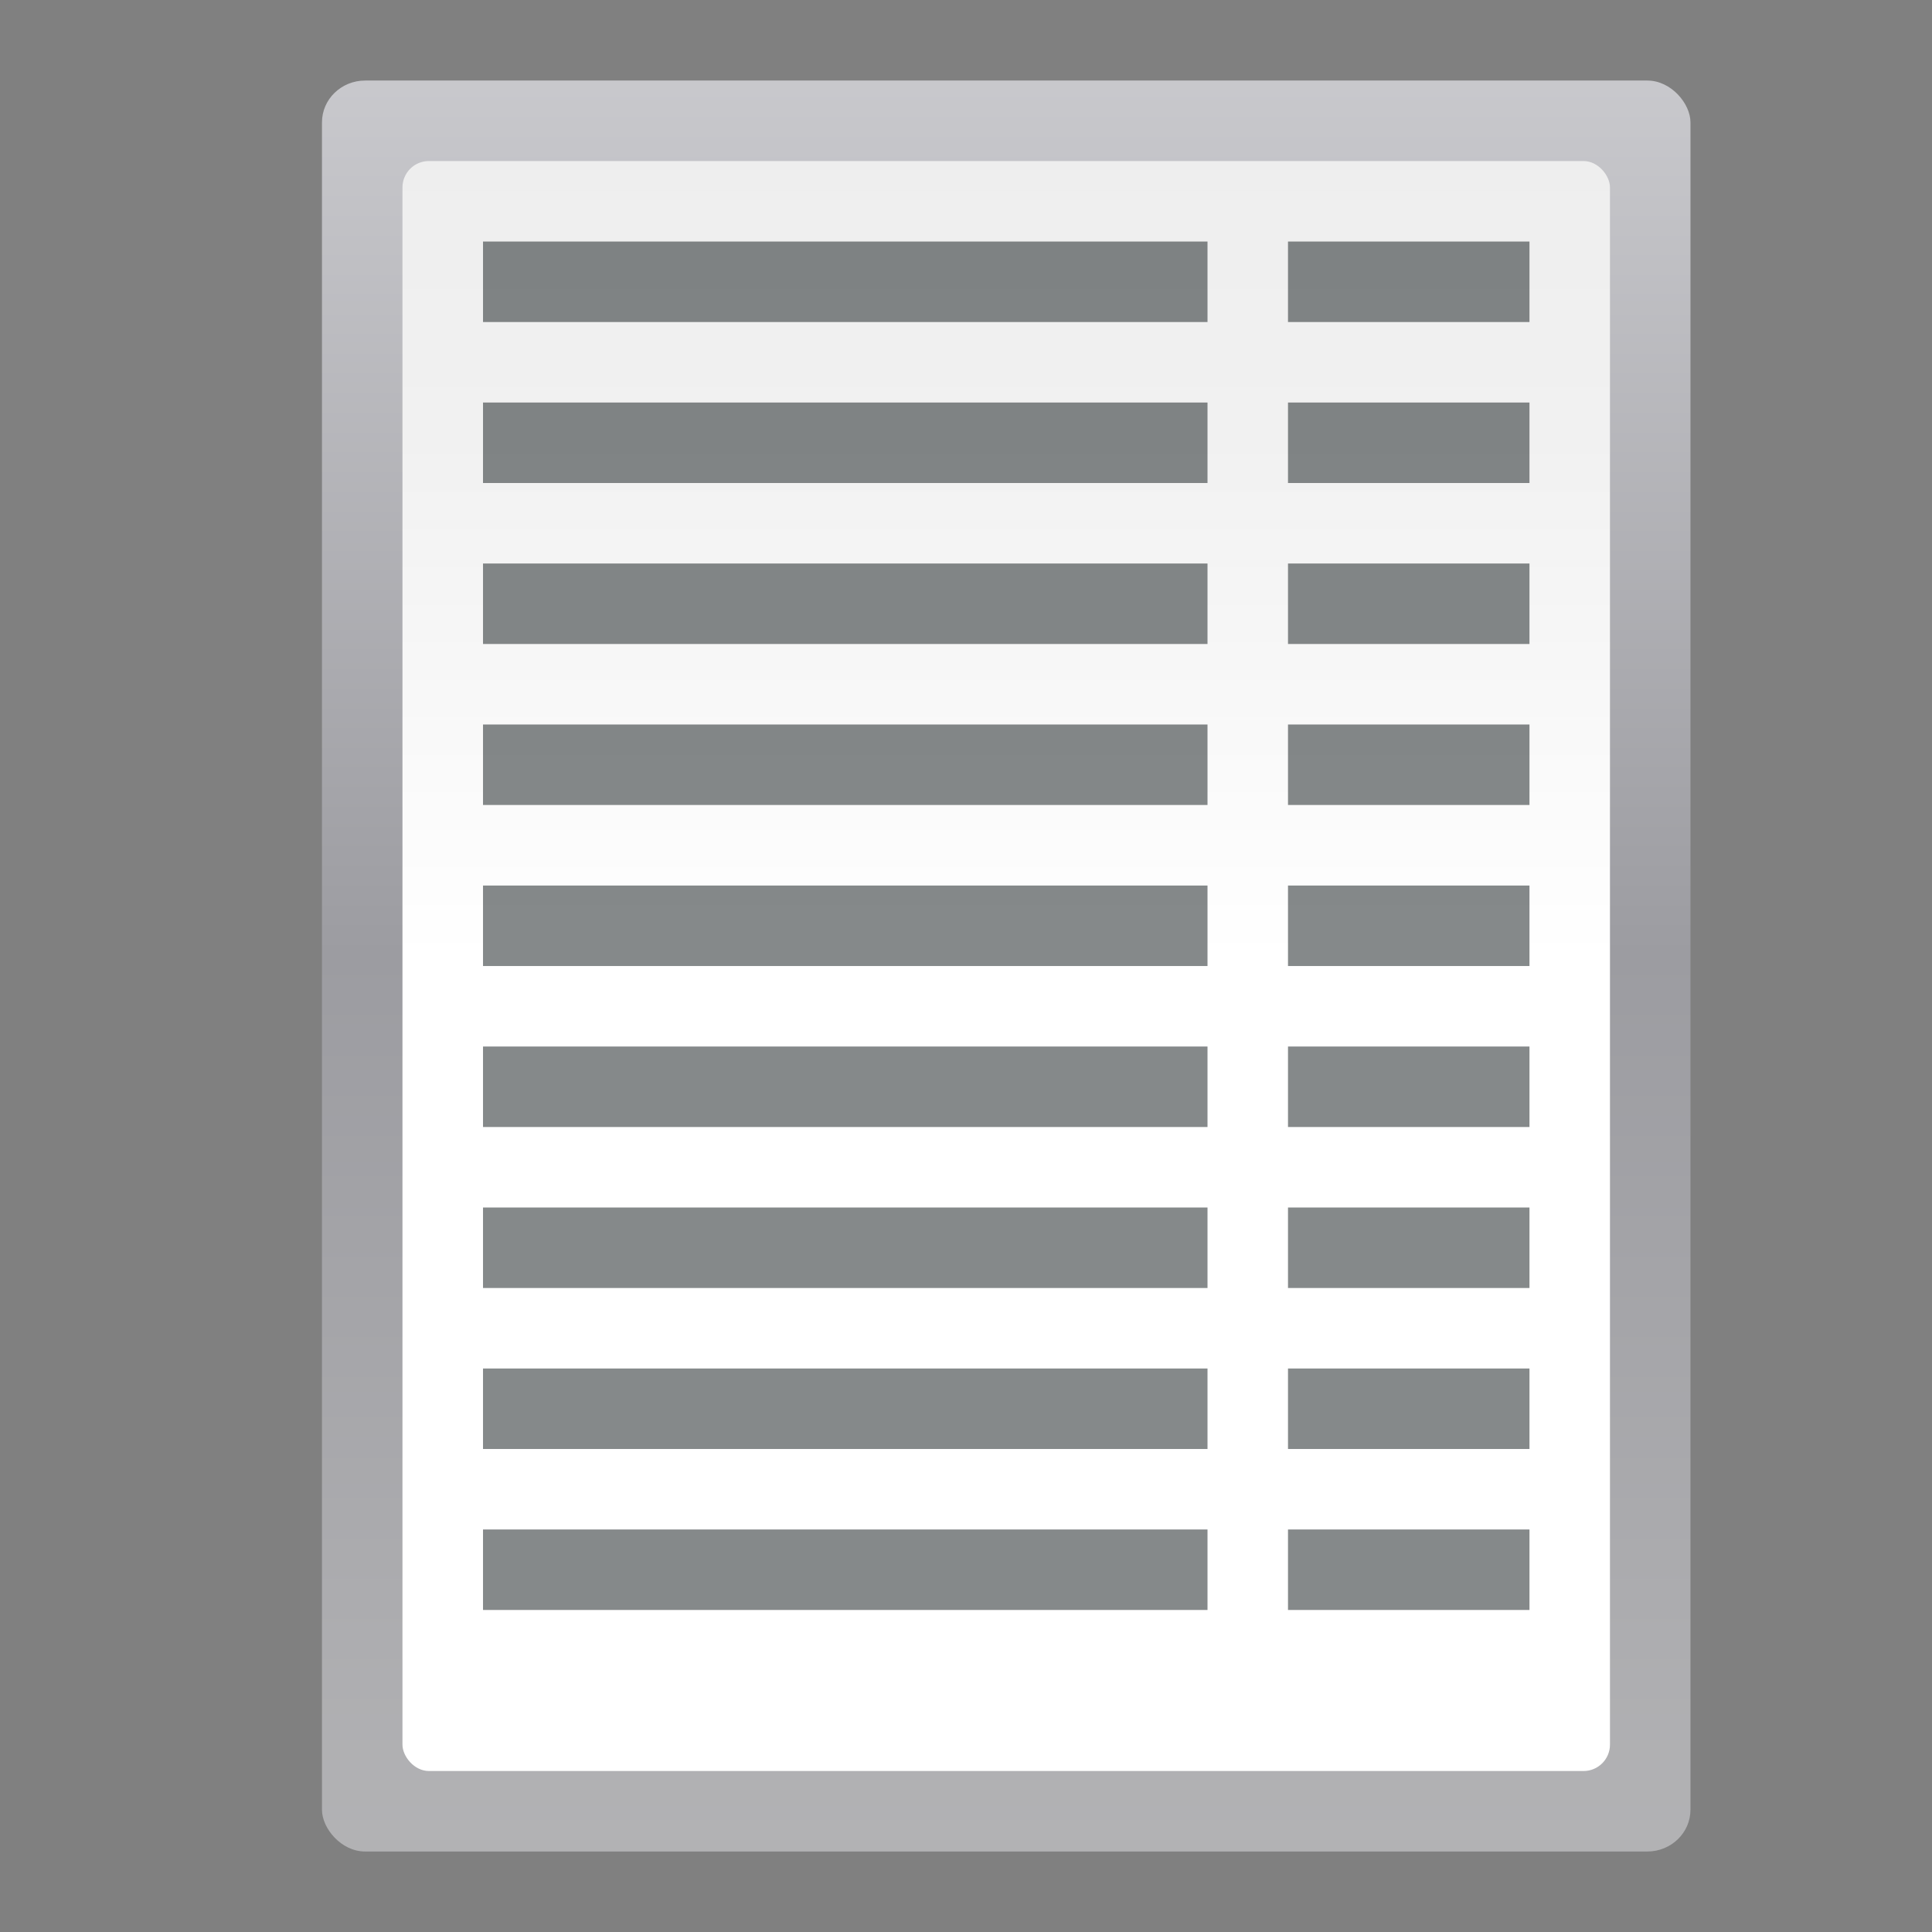 <svg height="128" viewBox="0 0 33.867 33.867" width="128" xmlns="http://www.w3.org/2000/svg" xmlns:xlink="http://www.w3.org/1999/xlink"><rect x="0" y="0" width="33.867" height="33.867" fill="#808080" stroke="none"/><linearGradient id="a" gradientTransform="matrix(.026 0 0 .055 4.036 232.745)" gradientUnits="userSpaceOnUse" x1="399.775" x2="399.775" y1="1164.67" y2="549.061"><stop offset="0" stop-color="#b4b4b6"/><stop offset=".5" stop-color="#9c9ca1"/><stop offset="1" stop-color="#cdcdd1"/></linearGradient><linearGradient id="b" gradientTransform="matrix(.219 0 0 .412 -32.275 -306.408)" gradientUnits="userSpaceOnUse" x1="50.751" x2="50.751" y1="5.715" y2="142.857"><stop offset="0" stop-color="#fff"/><stop offset=".426" stop-color="#fff"/><stop offset=".589" stop-color="#f1f1f1"/><stop offset=".802" stop-color="#eaeaea"/><stop offset="1" stop-color="#dfdfdf"/></linearGradient><g transform="translate(0 -263.133)"><rect fill="url(#a)" height="31.044" rx=".756" ry=".733" width="23.989" x="5.644" y="264.545"/><rect fill="url(#b)" fill-rule="evenodd" height="28.222" rx=".463" transform="scale(-1)" width="21.167" x="-28.222" y="-294.178"/><g fill="#2e3436" fill-opacity=".581" transform="matrix(-1 0 0 1 35.278 0)"><path d="m14.111 267.367h12.7v1.411h-12.7z"/><path d="m14.111 270.189h12.7v1.411h-12.7z"/><path d="m14.111 273.011h12.7v1.411h-12.7z"/><path d="m14.111 275.833h12.7v1.411h-12.7z"/><path d="m14.111 278.656h12.7v1.411h-12.7z"/><path d="m14.111 281.478h12.7v1.411h-12.7z"/><path d="m14.111 284.3h12.7v1.411h-12.7z"/><path d="m14.111 287.122h12.7v1.411h-12.7z"/><path d="m14.111 289.944h12.7v1.411h-12.7z"/><path d="m8.467 267.367h4.233v1.411h-4.233z"/><path d="m8.467 270.189h4.233v1.411h-4.233z"/><path d="m8.467 273.011h4.233v1.411h-4.233z"/><path d="m8.467 275.833h4.233v1.411h-4.233z"/><path d="m8.467 278.656h4.233v1.411h-4.233z"/><path d="m8.467 281.478h4.233v1.411h-4.233z"/><path d="m8.467 284.3h4.233v1.411h-4.233z"/><path d="m8.467 287.122h4.233v1.411h-4.233z"/><path d="m8.467 289.944h4.233v1.411h-4.233z"/></g></g></svg>